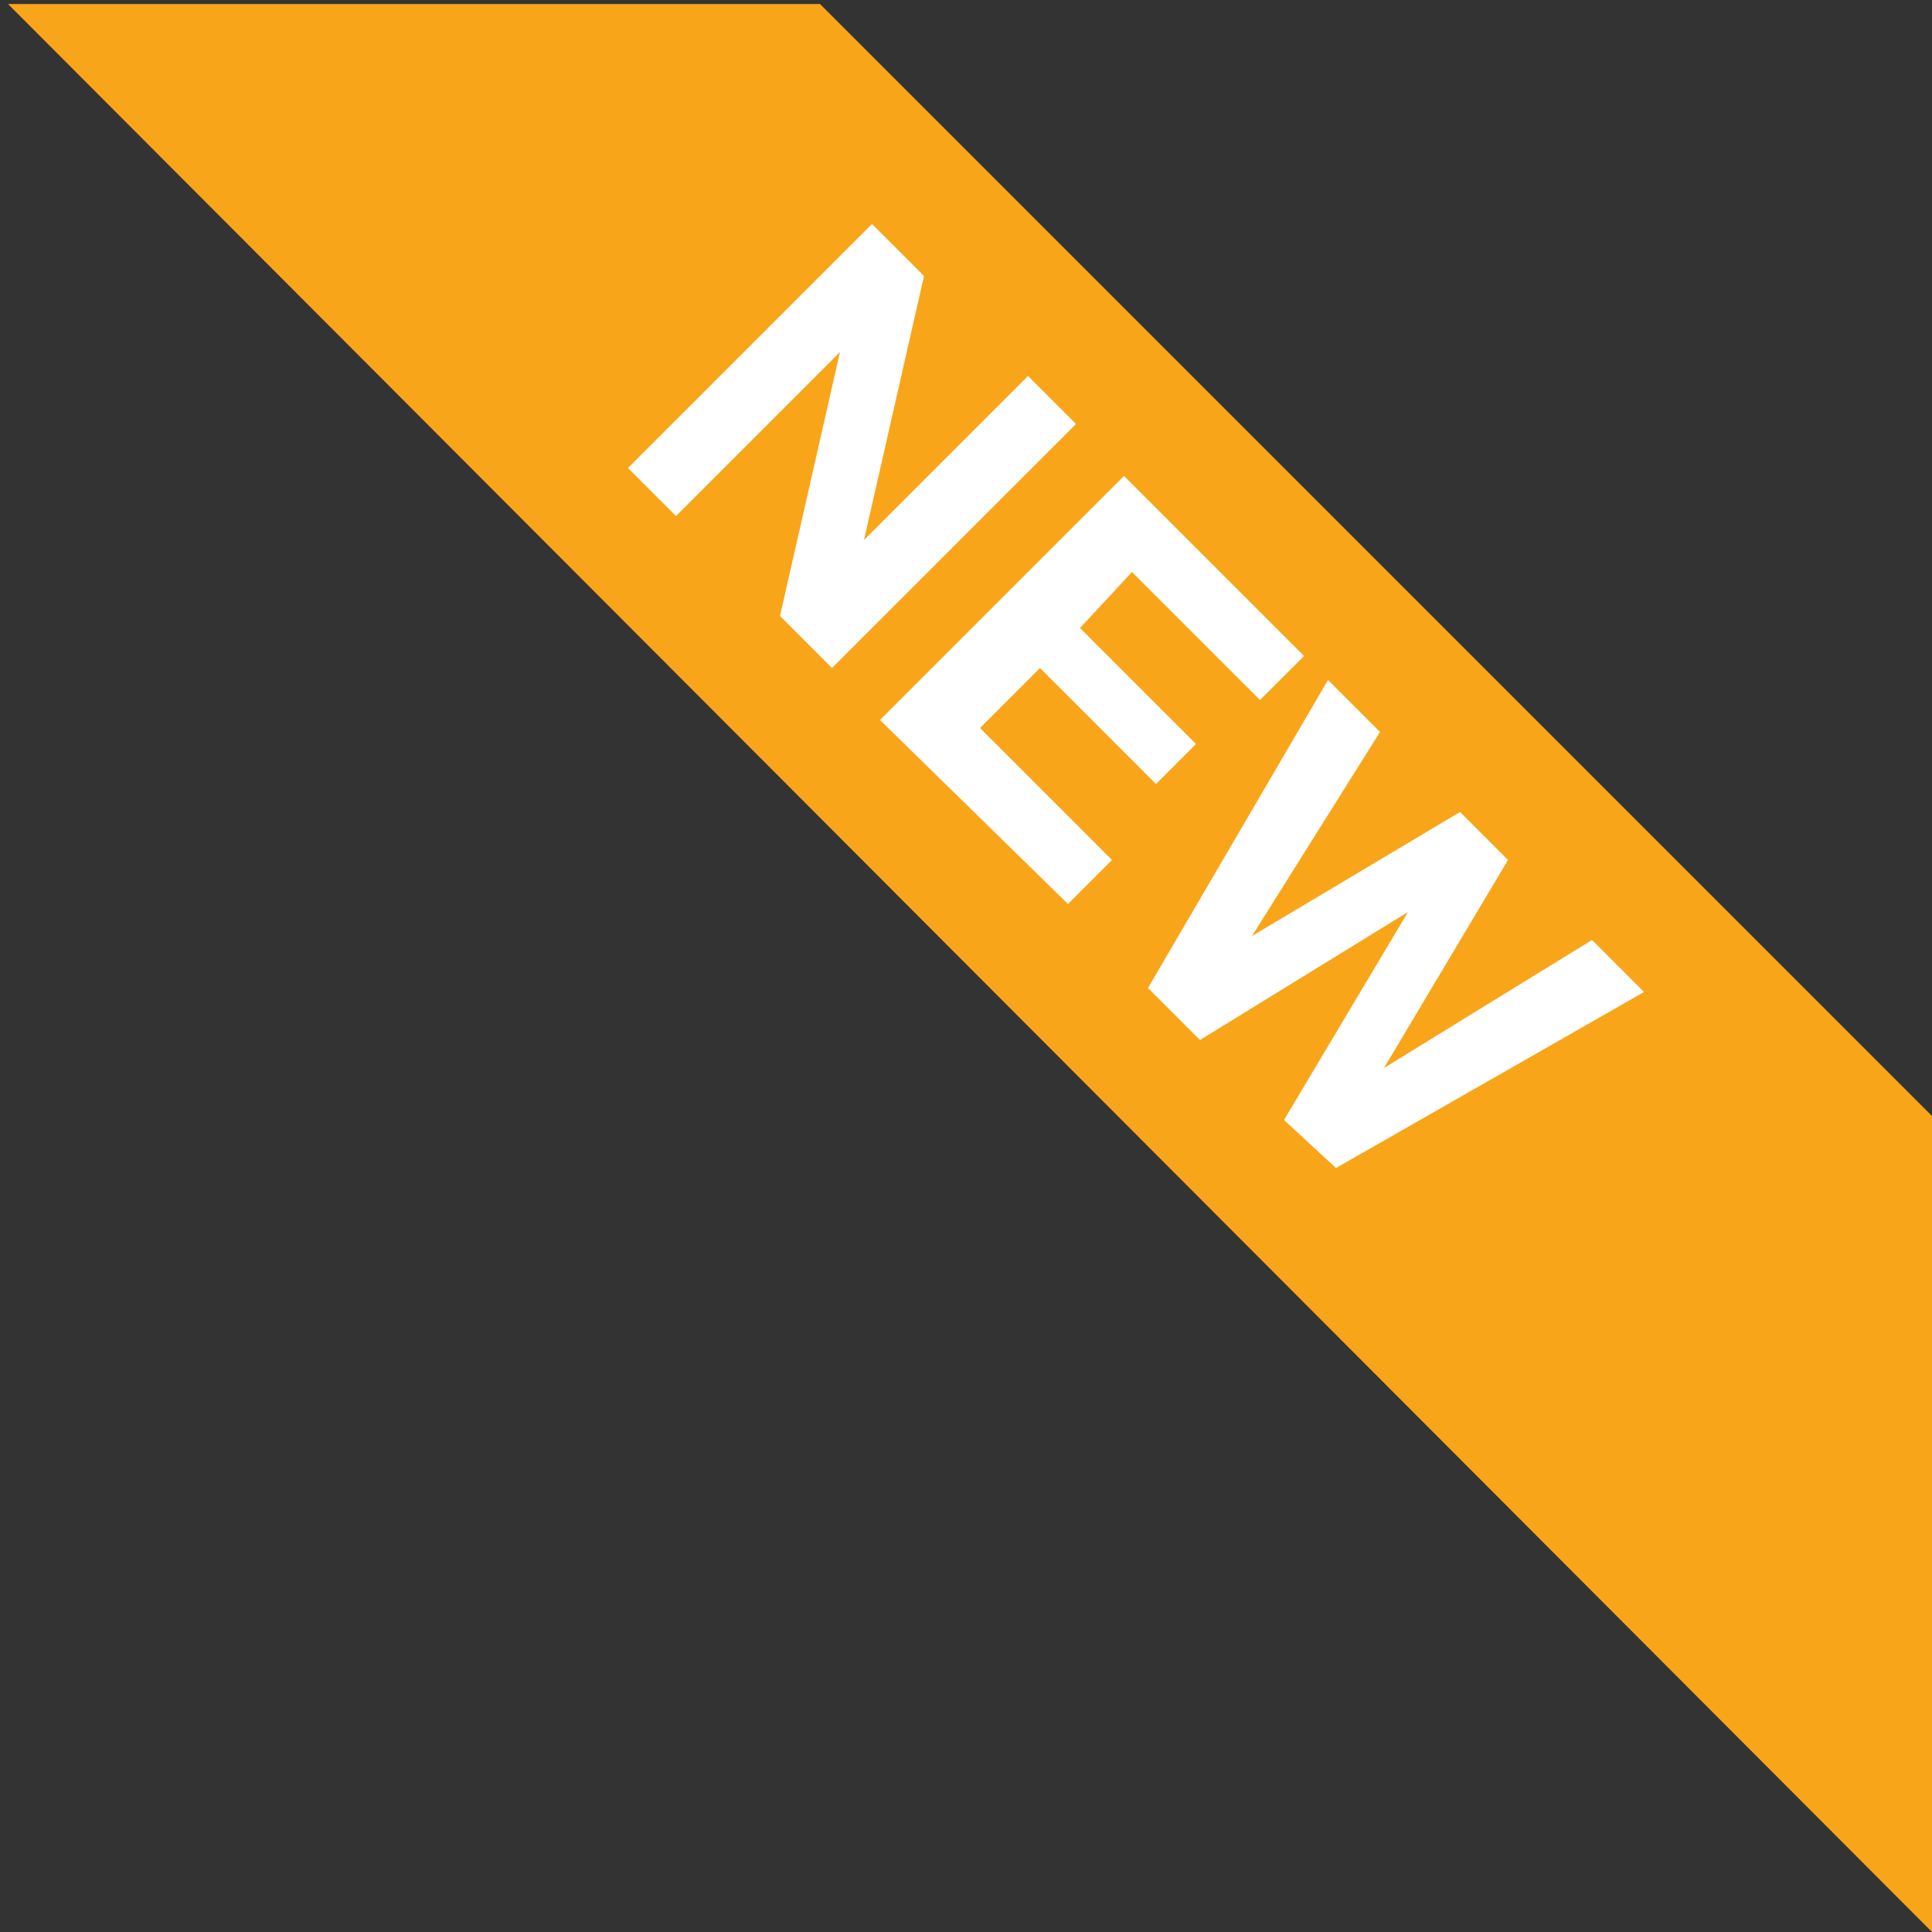 <?xml version="1.0" encoding="utf-8"?>
<!-- Generator: Adobe Illustrator 26.1.0, SVG Export Plug-In . SVG Version: 6.00 Build 0)  -->
<svg version="1.1" id="Layer_1" xmlns="http://www.w3.org/2000/svg" xmlns:xlink="http://www.w3.org/1999/xlink" x="0px" y="0px"
	 viewBox="0 0 48.3 48.3" style="enable-background:new 0 0 48.3 48.3;" xml:space="preserve">
<rect x="0" y="0" width="48.3" height="48.3" fill="#333333" stroke="none"/>
<style type="text/css">
	.st0{fill:#F9A51A;}
	.st1{fill:#FFFFFF;}
</style>
<g>
	<g>
		<polygon class="st0" points="48.3,27.9 20.5,0.1 0.2,0.1 48.3,48.3 		"/>
		<g>
			<path class="st1" d="M23.1,6.9l-1.5,6.6l0,0l4.1-4.1l1.2,1.2l-6.1,6.1l-1.3-1.3L21,8.8l0,0l-4.1,4.1l-1.2-1.2l6.1-6.1L23.1,6.9z"
				/>
			<path class="st1" d="M32.6,16.4l-1.1,1.1l-3.2-3.2L27,15.7l2.9,2.9l-1,1L26,16.7l-1.5,1.5l3.3,3.3l-1.1,1.1L22,18l6.1-6.1
				L32.6,16.4z"/>
			<path class="st1" d="M32.1,28l3.1-5.2l0,0L30,26l-1.3-1.3l4.5-7.7l1.3,1.3l-3.2,5.1l0,0l5.2-3.1l1.2,1.2l-3.1,5.2l0,0l5.2-3.2
				l1.3,1.3l-7.7,4.4L32.1,28z"/>
		</g>
	</g>
</g>
</svg>
